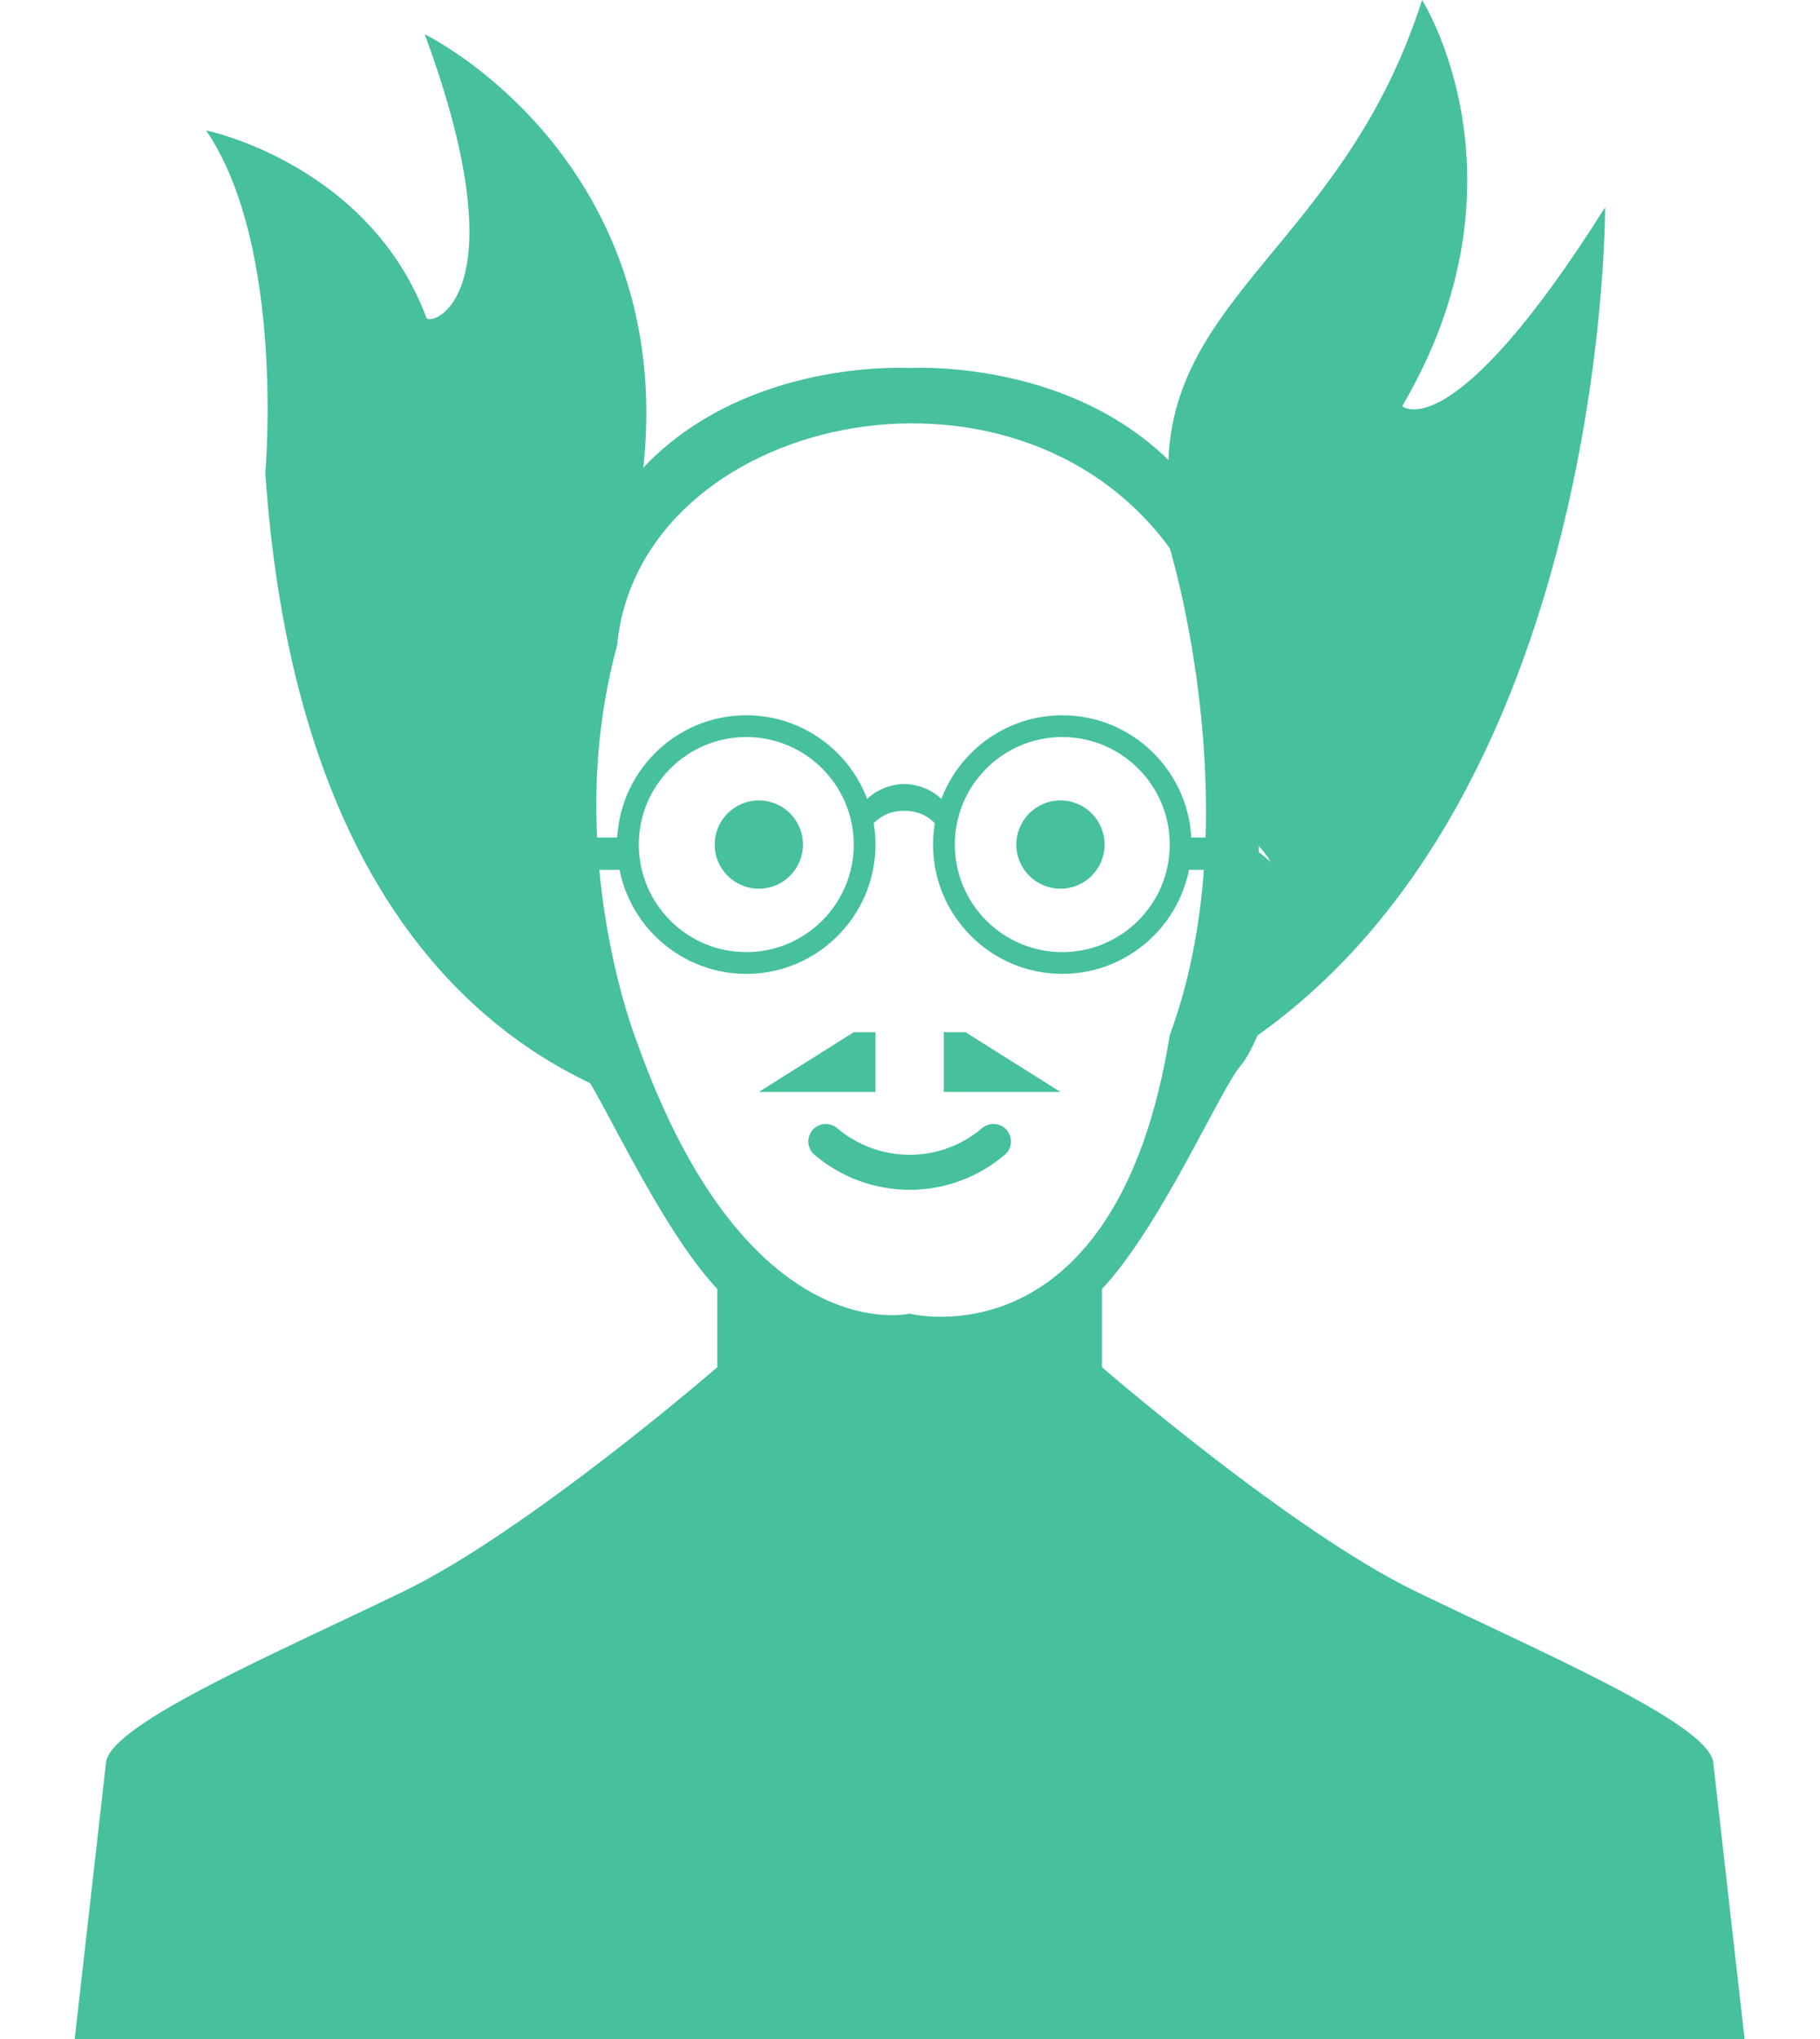 <?xml version="1.0" encoding="UTF-8"?><svg xmlns="http://www.w3.org/2000/svg" xmlns:xlink="http://www.w3.org/1999/xlink" contentScriptType="text/ecmascript" width="375" zoomAndPan="magnify" contentStyleType="text/css" viewBox="0 0 375 420" height="420" preserveAspectRatio="xMidYMid meet" version="1.0"><defs><clipPath id="clip-0"><path d="M 15.391 75.336 L 359.461 75.336 L 359.461 420 L 15.391 420 Z M 15.391 75.336 " clip-rule="nonzero"/></clipPath></defs><path fill="rgb(27.449%, 75.29%, 61.569%)" d="M 153.766 151.816 C 141.555 151.816 131.621 161.754 131.621 173.969 C 131.621 186.184 141.555 196.125 153.766 196.125 C 165.977 196.125 175.91 186.184 175.91 173.969 C 175.91 161.754 165.977 151.816 153.766 151.816 Z M 153.766 200.602 C 139.086 200.602 127.141 188.656 127.141 173.969 C 127.141 159.281 139.086 147.336 153.766 147.336 C 168.445 147.336 180.387 159.281 180.387 173.969 C 180.387 188.656 168.445 200.602 153.766 200.602 " fill-opacity="1" fill-rule="nonzero"/><path fill="rgb(27.449%, 75.29%, 61.569%)" d="M 218.871 151.816 C 206.664 151.816 196.73 161.754 196.73 173.969 C 196.73 186.184 206.664 196.125 218.871 196.125 C 231.086 196.125 241.02 186.184 241.02 173.969 C 241.02 161.754 231.086 151.816 218.871 151.816 Z M 218.871 200.602 C 204.195 200.602 192.25 188.656 192.25 173.969 C 192.25 159.281 204.195 147.336 218.871 147.336 C 233.551 147.336 245.496 159.281 245.496 173.969 C 245.496 188.656 233.551 200.602 218.871 200.602 " fill-opacity="1" fill-rule="nonzero"/><path fill="rgb(27.449%, 75.29%, 61.569%)" d="M 186.32 161.488 C 186.32 161.488 180.504 161.336 177.25 166.297 L 178.148 172.52 C 178.148 172.52 179.965 167.004 186.32 167.004 C 192.676 167.004 194.488 172.52 194.488 172.52 L 195.387 166.297 C 192.133 161.336 186.32 161.488 186.32 161.488 " fill-opacity="1" fill-rule="nonzero"/><path fill="rgb(27.449%, 75.29%, 61.569%)" d="M 129.57 179.172 L 122.754 179.172 C 122.551 179.172 122.383 179.008 122.383 178.805 L 122.383 172.883 C 122.383 172.684 122.551 172.52 122.754 172.52 L 129.57 172.52 C 129.773 172.52 129.938 172.684 129.938 172.883 L 129.938 178.805 C 129.938 179.008 129.773 179.172 129.57 179.172 " fill-opacity="1" fill-rule="nonzero"/><path fill="rgb(27.449%, 75.29%, 61.569%)" d="M 243.066 179.172 L 249.887 179.172 C 250.09 179.172 250.254 179.008 250.254 178.805 L 250.254 172.883 C 250.254 172.684 250.09 172.52 249.887 172.52 L 243.066 172.52 C 242.863 172.52 242.699 172.684 242.699 172.883 L 242.699 178.805 C 242.699 179.008 242.863 179.172 243.066 179.172 " fill-opacity="1" fill-rule="nonzero"/><path fill="rgb(27.449%, 75.29%, 61.569%)" d="M 187.426 245.086 C 180.258 245.086 173.297 242.523 167.816 237.867 C 166.297 236.582 166.113 234.309 167.402 232.789 C 168.691 231.27 170.965 231.086 172.477 232.375 C 176.656 235.922 181.961 237.875 187.426 237.875 C 192.887 237.875 198.195 235.922 202.367 232.375 C 203.887 231.086 206.16 231.27 207.449 232.789 C 208.734 234.309 208.551 236.582 207.031 237.867 C 201.559 242.523 194.59 245.086 187.426 245.086 " fill-opacity="1" fill-rule="nonzero"/><path fill="rgb(27.449%, 75.29%, 61.569%)" d="M 165.438 173.969 C 165.438 178.992 161.367 183.062 156.352 183.062 C 151.328 183.062 147.262 178.992 147.262 173.969 C 147.262 168.945 151.328 164.875 156.352 164.875 C 161.367 164.875 165.438 168.945 165.438 173.969 " fill-opacity="1" fill-rule="nonzero"/><path fill="rgb(27.449%, 75.29%, 61.569%)" d="M 209.41 173.969 C 209.41 178.992 213.48 183.062 218.5 183.062 C 223.52 183.062 227.59 178.992 227.59 173.969 C 227.59 168.945 223.52 164.875 218.5 164.875 C 213.48 164.875 209.41 168.945 209.41 173.969 " fill-opacity="1" fill-rule="nonzero"/><g clip-path="url(#clip-0)"><path fill="rgb(27.449%, 75.29%, 61.569%)" d="M 187.426 270.586 C 187.426 270.586 154.047 278.539 131.324 214.891 C 131.324 214.891 115.5 175.52 127.141 132.992 C 131.621 85.734 208.648 68.543 241.02 112.926 C 241.02 112.926 257.82 167.777 241.02 213.242 C 229.992 281.555 187.426 270.586 187.426 270.586 Z M 287.762 420.012 L 359.461 420.012 L 352.98 362.844 C 351.516 354.797 317.137 340.16 291.539 327.723 C 265.941 315.285 227.047 281.621 227.047 281.621 L 227.047 265.527 C 239.355 252.348 251.305 224.539 255.695 219.418 C 260.082 214.297 266.668 192.348 266.668 186.492 C 266.668 180.637 259.352 175.52 259.352 175.52 L 259.352 136.781 C 252.766 71.699 187.426 75.805 187.426 75.805 C 187.426 75.805 122.086 71.699 115.5 136.781 L 115.5 175.52 C 115.5 175.52 108.18 180.637 108.18 186.492 C 108.18 192.348 114.766 214.297 119.156 219.418 C 123.543 224.539 135.492 252.348 147.805 265.527 L 147.805 281.621 C 147.805 281.621 108.91 315.285 83.309 327.723 C 57.715 340.16 23.332 354.797 21.871 362.844 L 15.391 420.012 L 287.762 420.012 " fill-opacity="1" fill-rule="nonzero"/></g><path fill="rgb(27.449%, 75.29%, 61.569%)" d="M 110.152 185.156 C 110.152 179.57 117.133 174.688 117.133 174.688 L 117.133 163.84 C 116.629 163.504 116.16 163.125 115.645 162.812 C 115.645 162.812 116.219 162.863 117.133 162.926 L 117.133 137.723 C 118.859 120.672 124.82 104.926 132.547 96.383 C 138.258 43.652 103.273 15.324 87.508 7.043 C 108.082 62.754 87.746 67.613 87.809 65.309 C 75.824 33.684 42.469 26.867 42.469 26.867 C 58.82 50.855 54.668 97.453 54.668 97.453 C 60.383 180.703 96.492 212.688 125.645 224.922 C 123.52 220.992 121.785 217.934 120.621 216.578 C 116.434 211.691 110.152 190.746 110.152 185.156 " fill-opacity="1" fill-rule="nonzero"/><path fill="rgb(27.449%, 75.29%, 61.569%)" d="M 288.91 83.66 C 316.457 36.875 293.008 0 293.008 0 C 277.168 49.672 240.703 60.676 240.703 96.848 C 248.398 105.383 254.336 117.387 256.059 134.387 L 256.059 150.391 C 256.758 149.379 257.453 148.344 258.137 147.211 C 258.137 147.211 257.82 152.793 256.059 160.988 L 256.059 171.352 C 256.059 171.352 263.043 176.234 263.043 181.82 C 263.043 187.406 256.758 208.355 252.57 213.242 C 251.559 214.422 250.121 216.875 248.371 220.074 C 331.387 173.582 330.719 42.703 330.719 42.703 C 299.109 92.863 288.91 83.66 288.91 83.66 " fill-opacity="1" fill-rule="nonzero"/><path fill="rgb(27.449%, 75.29%, 61.569%)" d="M 175.91 212.621 L 156.352 224.922 L 180.387 224.922 L 180.387 212.621 L 175.91 212.621 " fill-opacity="1" fill-rule="nonzero"/><path fill="rgb(27.449%, 75.29%, 61.569%)" d="M 198.938 212.621 L 218.496 224.922 L 194.461 224.922 L 194.461 212.621 L 198.938 212.621 " fill-opacity="1" fill-rule="nonzero"/></svg>